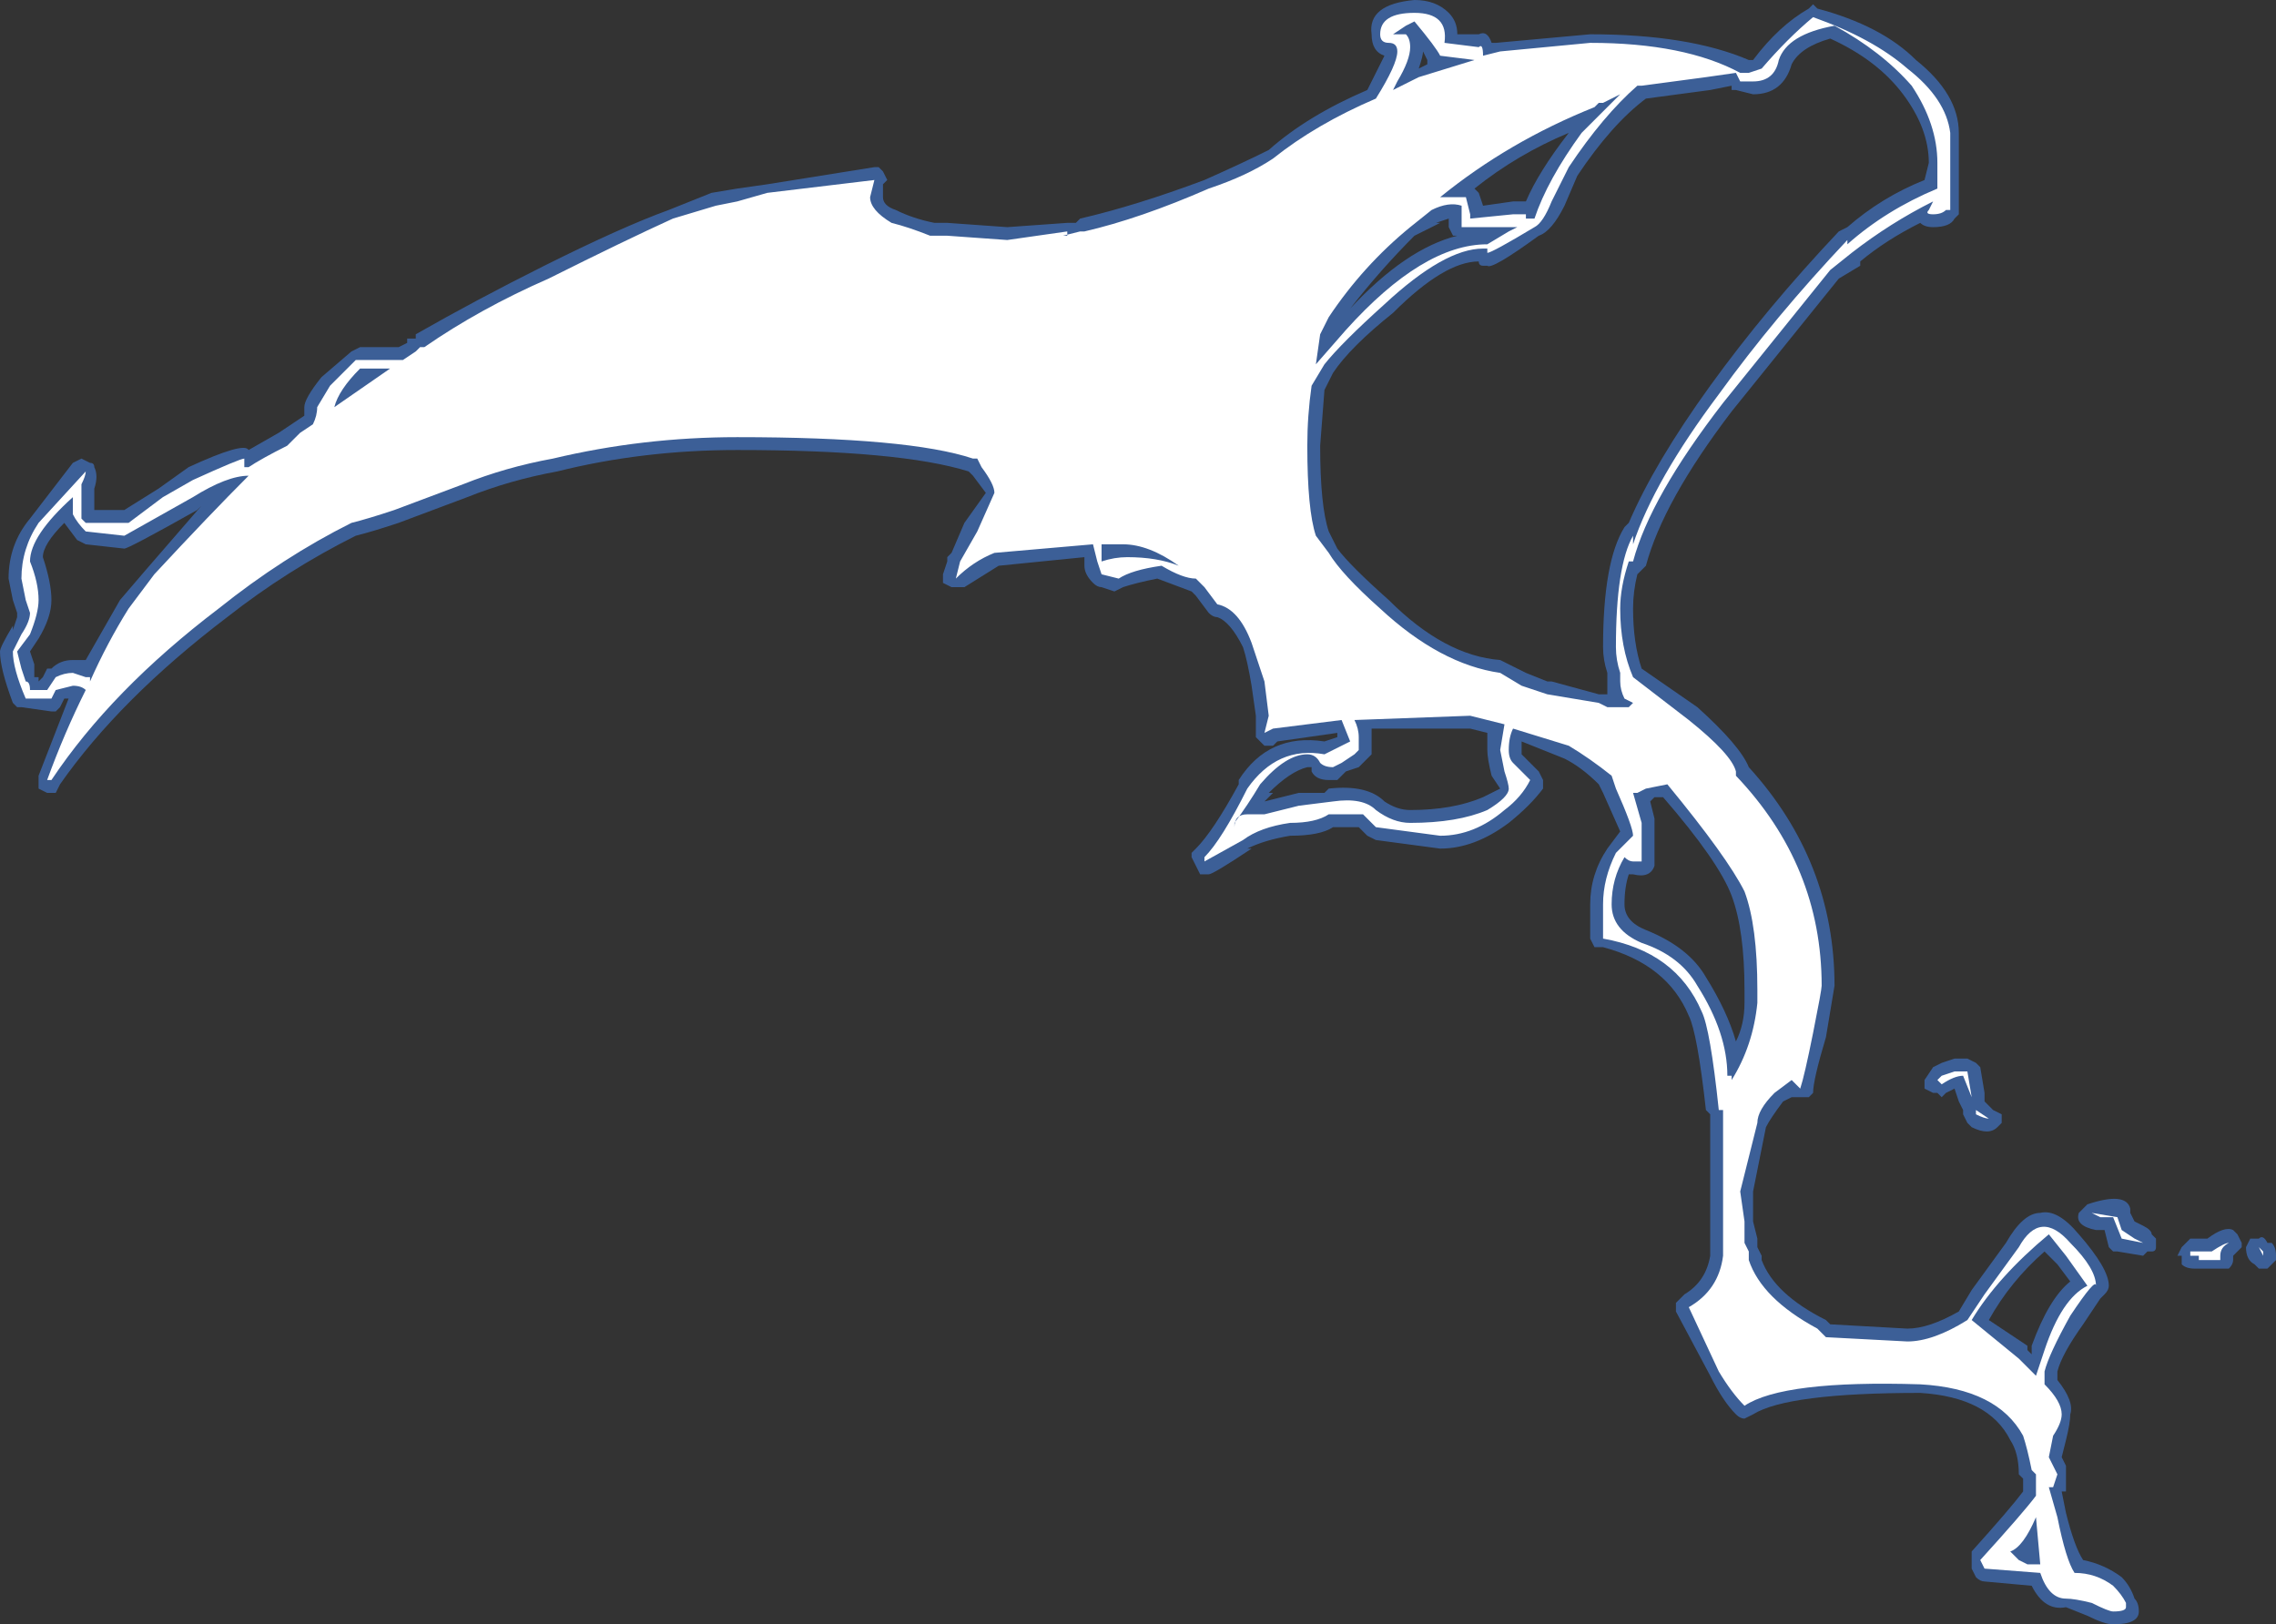 <?xml version="1.0" encoding="UTF-8" standalone="no"?>
<svg xmlns:ffdec="https://www.free-decompiler.com/flash" xmlns:xlink="http://www.w3.org/1999/xlink" ffdec:objectType="shape" height="18.95px" width="26.55px" xmlns="http://www.w3.org/2000/svg">
  <rect width="100%" height="100%" fill="#333333" stroke="none"/>
  <g transform="matrix(1.0, 0.0, 0.0, 1.0, 28.6, 24.25)">
    <path d="M-23.85 -20.25 L-23.85 -20.3 -23.75 -20.3 -23.75 -20.35 Q-23.05 -20.75 -22.25 -21.15 -21.35 -21.6 -20.8 -21.8 L-20.3 -22.0 -20.0 -22.05 -19.65 -22.1 -18.4 -22.3 -18.35 -22.3 -18.3 -22.25 -18.25 -22.15 -18.3 -22.1 -18.3 -21.95 Q-18.3 -21.85 -18.15 -21.8 -17.95 -21.7 -17.7 -21.65 L-17.55 -21.65 -16.85 -21.6 -16.15 -21.65 -16.05 -21.65 -16.0 -21.7 Q-15.35 -21.85 -14.55 -22.15 -14.1 -22.35 -13.8 -22.5 -13.35 -22.9 -12.65 -23.2 -12.5 -23.5 -12.45 -23.6 -12.6 -23.65 -12.6 -23.85 -12.65 -24.2 -12.1 -24.25 -11.85 -24.25 -11.7 -24.1 -11.6 -24.0 -11.6 -23.85 L-11.35 -23.85 Q-11.25 -23.9 -11.2 -23.75 L-11.15 -23.75 -10.05 -23.85 Q-8.9 -23.85 -8.2 -23.55 L-8.15 -23.55 Q-7.85 -23.95 -7.5 -24.15 L-7.45 -24.2 -7.4 -24.15 Q-6.65 -23.95 -6.25 -23.55 -5.75 -23.15 -5.75 -22.7 L-5.75 -21.75 -5.8 -21.7 Q-5.85 -21.6 -6.05 -21.6 -6.15 -21.6 -6.2 -21.65 -6.6 -21.45 -6.9 -21.2 L-6.9 -21.15 -7.15 -21.0 -8.4 -19.45 Q-9.2 -18.4 -9.4 -17.65 L-9.5 -17.55 Q-9.55 -17.35 -9.55 -17.15 -9.55 -16.75 -9.45 -16.45 L-8.8 -16.0 Q-8.3 -15.55 -8.2 -15.3 -7.2 -14.2 -7.2 -12.75 L-7.3 -12.15 Q-7.45 -11.65 -7.45 -11.5 L-7.5 -11.45 -7.6 -11.45 Q-7.65 -11.45 -7.7 -11.45 L-7.8 -11.4 Q-7.95 -11.2 -8.0 -11.1 L-8.15 -10.35 -8.15 -10.0 -8.1 -9.8 -8.1 -9.7 -8.05 -9.6 -8.05 -9.55 Q-7.9 -9.15 -7.3 -8.85 L-7.25 -8.8 -6.35 -8.75 Q-6.1 -8.75 -5.75 -8.95 L-5.6 -9.2 -5.2 -9.75 Q-5.0 -10.1 -4.8 -10.1 -4.6 -10.15 -4.35 -9.85 -4.0 -9.45 -4.0 -9.25 -4.0 -9.2 -4.05 -9.15 L-4.1 -9.1 -4.3 -8.8 Q-4.55 -8.45 -4.6 -8.25 L-4.6 -8.15 Q-4.4 -7.9 -4.45 -7.75 -4.45 -7.65 -4.5 -7.45 L-4.55 -7.25 -4.5 -7.15 -4.5 -6.85 -4.55 -6.85 -4.5 -6.6 Q-4.4 -6.2 -4.3 -6.05 -4.05 -6.0 -3.85 -5.85 -3.75 -5.75 -3.7 -5.6 -3.65 -5.55 -3.65 -5.45 -3.65 -5.3 -3.95 -5.3 -4.05 -5.3 -4.25 -5.4 L-4.5 -5.5 Q-4.75 -5.45 -4.9 -5.75 L-5.45 -5.8 Q-5.5 -5.8 -5.55 -5.85 L-5.6 -5.95 -5.6 -6.15 Q-5.15 -6.65 -5.0 -6.85 L-5.0 -7.0 -5.05 -7.05 Q-5.05 -7.3 -5.15 -7.45 -5.4 -7.95 -6.2 -8.0 -7.75 -8.0 -8.15 -7.75 L-8.25 -7.7 Q-8.3 -7.7 -8.35 -7.75 -8.5 -7.9 -8.65 -8.2 L-9.05 -8.95 Q-9.05 -9.0 -9.05 -9.05 L-8.95 -9.15 Q-8.7 -9.3 -8.65 -9.6 L-8.65 -11.25 -8.7 -11.3 Q-8.8 -12.2 -8.9 -12.4 -9.15 -13.0 -9.9 -13.2 L-10.0 -13.2 -10.05 -13.3 -10.05 -13.7 Q-10.05 -14.05 -9.85 -14.35 L-9.7 -14.55 -9.9 -15.0 -9.95 -15.1 Q-10.15 -15.3 -10.35 -15.4 L-10.85 -15.6 -10.85 -15.45 -10.65 -15.25 -10.6 -15.15 Q-10.6 -15.1 -10.6 -15.05 -10.75 -14.85 -11.0 -14.65 -11.4 -14.35 -11.8 -14.35 L-12.55 -14.45 -12.65 -14.5 -12.75 -14.6 -13.05 -14.6 Q-13.2 -14.5 -13.55 -14.5 -13.85 -14.45 -14.05 -14.35 L-14.0 -14.35 Q-14.45 -14.05 -14.5 -14.05 L-14.6 -14.05 -14.7 -14.25 -14.7 -14.3 -14.65 -14.35 Q-14.45 -14.55 -14.15 -15.1 L-14.15 -15.15 Q-13.8 -15.7 -13.15 -15.6 L-13.0 -15.65 -13.0 -15.7 -13.7 -15.6 -13.75 -15.55 -13.85 -15.55 -13.95 -15.65 -13.95 -15.9 -14.0 -16.25 Q-14.05 -16.55 -14.1 -16.7 -14.25 -17.0 -14.4 -17.05 -14.45 -17.05 -14.5 -17.1 L-14.65 -17.3 -14.7 -17.35 -15.1 -17.5 Q-15.35 -17.45 -15.5 -17.4 L-15.6 -17.35 -15.75 -17.4 Q-15.8 -17.4 -15.85 -17.45 -15.95 -17.55 -15.95 -17.65 L-15.95 -17.75 -16.95 -17.65 -17.35 -17.4 -17.5 -17.4 -17.6 -17.45 -17.6 -17.55 -17.55 -17.7 -17.55 -17.75 -17.5 -17.8 -17.35 -18.15 -17.1 -18.5 -17.25 -18.7 -17.3 -18.75 Q-18.1 -19.0 -20.0 -19.0 -21.1 -19.0 -22.1 -18.75 -22.65 -18.65 -23.15 -18.45 L-23.95 -18.15 Q-24.25 -18.05 -24.45 -18.0 -25.25 -17.6 -25.95 -17.05 -27.2 -16.1 -27.9 -15.1 L-27.95 -15.0 -28.05 -15.0 -28.15 -15.05 -28.15 -15.2 -27.8 -16.1 -27.85 -16.1 -27.9 -16.0 -27.95 -15.95 -28.0 -15.95 -28.35 -16.0 -28.4 -16.0 -28.45 -16.05 Q-28.6 -16.45 -28.6 -16.65 -28.6 -16.7 -28.45 -16.95 L-28.45 -16.9 -28.4 -17.05 -28.4 -17.1 -28.45 -17.25 -28.5 -17.5 Q-28.5 -17.9 -28.25 -18.2 L-27.75 -18.85 -27.65 -18.9 -27.55 -18.85 Q-27.5 -18.85 -27.5 -18.8 -27.45 -18.7 -27.5 -18.55 L-27.5 -18.3 -27.15 -18.3 -26.75 -18.55 -26.4 -18.8 Q-25.75 -19.1 -25.7 -19.0 L-25.35 -19.2 -25.05 -19.4 -25.05 -19.5 Q-25.05 -19.6 -24.85 -19.85 L-24.5 -20.15 -24.4 -20.2 -23.95 -20.2 -23.85 -20.25 M-27.5 -18.25 L-27.5 -18.25 M-27.7 -17.95 L-27.85 -18.15 Q-28.1 -17.9 -28.1 -17.75 -28.0 -17.45 -28.0 -17.25 -28.0 -17.05 -28.15 -16.8 L-28.25 -16.65 -28.2 -16.5 -28.2 -16.35 -28.15 -16.35 -28.15 -16.3 -28.1 -16.35 -28.05 -16.45 -28.0 -16.45 Q-27.9 -16.55 -27.75 -16.55 L-27.6 -16.55 -27.2 -17.25 -26.9 -17.6 -26.25 -18.35 -26.3 -18.3 Q-27.1 -17.85 -27.15 -17.85 L-27.6 -17.9 -27.7 -17.95 M-9.4 -23.1 Q-9.8 -22.8 -10.2 -22.2 L-10.35 -21.85 Q-10.5 -21.55 -10.65 -21.5 -11.2 -21.1 -11.25 -21.15 L-11.3 -21.15 Q-11.35 -21.15 -11.35 -21.2 -11.75 -21.2 -12.35 -20.6 -12.85 -20.2 -13.05 -19.9 L-13.15 -19.7 -13.2 -19.05 Q-13.2 -18.35 -13.1 -18.05 L-13.0 -17.85 Q-12.85 -17.65 -12.4 -17.25 -11.75 -16.6 -11.1 -16.55 L-10.8 -16.4 -10.55 -16.3 -10.5 -16.3 -9.95 -16.15 -9.85 -16.15 -9.85 -16.4 Q-9.9 -16.55 -9.9 -16.7 -9.9 -17.7 -9.65 -18.1 L-9.6 -18.15 Q-9.3 -18.85 -8.65 -19.75 -8.0 -20.65 -7.15 -21.55 L-7.05 -21.6 Q-6.65 -21.95 -6.15 -22.15 L-6.1 -22.35 Q-6.1 -22.75 -6.4 -23.15 -6.7 -23.55 -7.25 -23.8 -7.6 -23.7 -7.7 -23.5 -7.8 -23.15 -8.15 -23.15 L-8.35 -23.2 -8.4 -23.2 -8.4 -23.25 -8.65 -23.2 -9.4 -23.1 M-11.3 -21.85 L-10.95 -21.9 -10.8 -21.9 Q-10.65 -22.25 -10.3 -22.7 -10.9 -22.45 -11.4 -22.05 L-11.35 -22.0 -11.3 -21.85 M-8.2 -23.55 L-8.2 -23.55 M-11.25 -15.7 L-11.45 -15.75 -12.6 -15.75 -12.6 -15.65 Q-12.6 -15.5 -12.6 -15.45 L-12.75 -15.3 -12.9 -15.25 -13.0 -15.15 -13.1 -15.15 Q-13.25 -15.15 -13.3 -15.25 L-13.3 -15.3 -13.35 -15.3 Q-13.55 -15.25 -13.8 -15.0 L-13.75 -15.0 -13.85 -14.9 -13.45 -15.0 -13.15 -15.0 -13.1 -15.05 Q-12.65 -15.1 -12.45 -14.9 -12.3 -14.8 -12.15 -14.8 -11.65 -14.8 -11.3 -14.95 L-11.1 -15.05 -11.2 -15.2 Q-11.25 -15.4 -11.25 -15.5 L-11.25 -15.7 M-9.35 -14.9 L-9.3 -14.7 -9.3 -14.15 Q-9.35 -14.0 -9.55 -14.05 L-9.6 -14.05 Q-9.65 -13.9 -9.65 -13.7 -9.65 -13.5 -9.4 -13.4 -8.9 -13.2 -8.7 -12.85 -8.45 -12.45 -8.35 -12.1 -8.25 -12.3 -8.25 -12.55 L-8.25 -12.7 Q-8.25 -13.4 -8.4 -13.8 -8.55 -14.2 -9.2 -14.95 L-9.3 -14.95 -9.35 -14.9 M-12.0 -23.65 Q-12.0 -23.6 -12.05 -23.45 L-11.95 -23.5 -11.95 -23.55 -12.0 -23.65 M-11.85 -21.65 L-11.8 -21.65 -12.1 -21.5 Q-12.5 -21.1 -12.85 -20.65 -12.2 -21.35 -11.6 -21.5 L-11.65 -21.5 -11.7 -21.6 -11.7 -21.7 -11.85 -21.65 M-5.65 -11.9 L-5.55 -11.85 -5.5 -11.8 -5.45 -11.5 Q-5.45 -11.45 -5.45 -11.4 L-5.35 -11.3 -5.25 -11.25 -5.25 -11.15 -5.3 -11.1 Q-5.4 -11.0 -5.6 -11.1 L-5.65 -11.15 -5.7 -11.25 -5.7 -11.3 -5.75 -11.4 -5.8 -11.55 -5.9 -11.5 -5.95 -11.45 -6.0 -11.5 -6.05 -11.5 -6.15 -11.55 Q-6.15 -11.6 -6.15 -11.65 L-6.05 -11.8 -5.95 -11.85 -5.8 -11.9 -5.65 -11.9 M-3.45 -9.8 L-3.45 -9.7 Q-3.45 -9.65 -3.5 -9.65 L-3.55 -9.65 -3.6 -9.6 -3.9 -9.65 -3.95 -9.65 -4.0 -9.7 -4.05 -9.9 -4.15 -9.9 Q-4.4 -9.95 -4.35 -10.1 L-4.25 -10.2 Q-3.8 -10.35 -3.75 -10.15 L-3.75 -10.1 -3.7 -10.0 -3.6 -9.95 Q-3.5 -9.9 -3.5 -9.85 L-3.45 -9.8 M-3.05 -9.8 L-2.85 -9.8 Q-2.65 -9.95 -2.55 -9.9 L-2.5 -9.85 -2.45 -9.75 -2.45 -9.7 Q-2.5 -9.65 -2.55 -9.6 L-2.55 -9.55 Q-2.55 -9.5 -2.6 -9.45 L-3.0 -9.45 Q-3.1 -9.45 -3.15 -9.5 L-3.15 -9.6 -3.2 -9.6 -3.15 -9.7 -3.05 -9.8 M-4.75 -9.65 Q-5.15 -9.3 -5.4 -8.85 L-4.95 -8.55 -4.95 -8.5 -4.9 -8.45 -4.9 -8.55 Q-4.7 -9.1 -4.45 -9.3 L-4.6 -9.5 -4.75 -9.65 M-2.1 -9.75 Q-2.05 -9.7 -2.05 -9.6 L-2.05 -9.55 -2.15 -9.45 -2.25 -9.45 -2.3 -9.5 Q-2.4 -9.55 -2.4 -9.7 L-2.35 -9.8 -2.25 -9.8 Q-2.2 -9.85 -2.15 -9.75 L-2.1 -9.75 M-4.95 -6.15 L-4.95 -6.15" fill="#437edb" fill-opacity="0.6" fill-rule="evenodd" stroke="none"/>
    <path d="M-23.9 -20.05 L-23.75 -20.15 -23.7 -20.2 -23.65 -20.2 Q-23.0 -20.65 -22.2 -21.0 -21.3 -21.45 -20.75 -21.7 L-20.25 -21.85 -20.0 -21.9 -19.65 -22.0 -18.4 -22.15 -18.45 -21.95 Q-18.45 -21.8 -18.2 -21.65 -18.0 -21.6 -17.75 -21.5 L-17.55 -21.5 -16.85 -21.45 -16.15 -21.55 -16.15 -21.5 -16.2 -21.5 -16.0 -21.55 -15.95 -21.55 Q-15.3 -21.7 -14.5 -22.05 -14.05 -22.2 -13.75 -22.4 -13.25 -22.8 -12.55 -23.1 -12.3 -23.5 -12.3 -23.65 -12.3 -23.75 -12.4 -23.75 -12.5 -23.75 -12.5 -23.85 -12.5 -24.1 -12.1 -24.1 -11.7 -24.1 -11.75 -23.75 L-11.35 -23.7 Q-11.3 -23.75 -11.3 -23.6 L-11.1 -23.65 -10.05 -23.75 Q-8.95 -23.75 -8.3 -23.4 L-8.2 -23.4 -8.05 -23.45 Q-7.75 -23.8 -7.45 -24.05 -6.75 -23.8 -6.35 -23.45 -5.9 -23.1 -5.85 -22.7 L-5.85 -21.8 -5.9 -21.8 Q-5.95 -21.75 -6.05 -21.75 -6.15 -21.75 -6.1 -21.8 L-6.05 -21.9 Q-6.55 -21.65 -7.0 -21.3 L-7.25 -21.1 -8.5 -19.55 Q-9.35 -18.45 -9.55 -17.7 L-9.6 -17.7 Q-9.7 -17.4 -9.7 -17.15 -9.7 -16.7 -9.55 -16.35 L-8.9 -15.85 Q-8.4 -15.45 -8.35 -15.25 L-8.35 -15.2 Q-7.35 -14.15 -7.35 -12.75 -7.35 -12.7 -7.45 -12.2 -7.55 -11.7 -7.6 -11.55 L-7.7 -11.65 -7.9 -11.5 Q-8.1 -11.3 -8.1 -11.15 L-8.3 -10.35 -8.25 -10.0 -8.25 -9.75 -8.2 -9.65 -8.2 -9.55 Q-8.05 -9.1 -7.4 -8.75 L-7.3 -8.65 -6.35 -8.6 Q-6.05 -8.6 -5.65 -8.85 L-5.45 -9.15 -5.05 -9.7 Q-4.8 -10.15 -4.45 -9.75 -4.15 -9.45 -4.15 -9.25 -4.15 -9.35 -4.45 -8.9 -4.7 -8.45 -4.75 -8.25 L-4.75 -8.1 Q-4.55 -7.9 -4.55 -7.75 -4.55 -7.65 -4.65 -7.5 L-4.7 -7.25 -4.6 -7.05 -4.65 -6.9 -4.7 -6.9 -4.6 -6.55 Q-4.5 -6.05 -4.4 -5.9 -4.15 -5.9 -3.95 -5.75 -3.85 -5.65 -3.8 -5.55 L-3.8 -5.5 Q-3.8 -5.45 -3.95 -5.45 -4.0 -5.45 -4.2 -5.55 -4.4 -5.6 -4.5 -5.6 -4.7 -5.6 -4.8 -5.9 L-5.45 -5.95 -5.5 -6.05 Q-5.0 -6.6 -4.85 -6.8 L-4.85 -7.05 -4.9 -7.1 Q-4.95 -7.35 -5.0 -7.5 -5.3 -8.05 -6.2 -8.1 -7.8 -8.15 -8.25 -7.85 -8.4 -8.0 -8.55 -8.25 L-8.9 -9.0 Q-8.55 -9.2 -8.5 -9.6 L-8.5 -11.3 -8.55 -11.3 Q-8.65 -12.25 -8.75 -12.45 -9.05 -13.15 -9.9 -13.3 L-9.9 -13.7 Q-9.9 -14.0 -9.75 -14.3 L-9.55 -14.5 Q-9.55 -14.6 -9.75 -15.05 L-9.8 -15.2 Q-10.05 -15.4 -10.3 -15.55 L-10.95 -15.75 Q-11.0 -15.65 -11.0 -15.5 -11.0 -15.4 -10.95 -15.35 L-10.75 -15.15 Q-10.85 -14.95 -11.05 -14.8 -11.4 -14.5 -11.8 -14.5 L-12.55 -14.6 -12.7 -14.75 -13.1 -14.75 Q-13.25 -14.65 -13.55 -14.65 -13.9 -14.6 -14.1 -14.45 L-14.55 -14.2 -14.55 -14.25 Q-14.35 -14.45 -14.05 -15.05 -13.7 -15.55 -13.15 -15.45 L-12.85 -15.6 -12.95 -15.85 -13.75 -15.75 -13.85 -15.7 -13.8 -15.9 -13.85 -16.3 -14.0 -16.75 Q-14.15 -17.15 -14.4 -17.2 L-14.55 -17.4 -14.65 -17.5 Q-14.8 -17.5 -15.05 -17.65 -15.4 -17.6 -15.55 -17.5 L-15.75 -17.55 -15.8 -17.7 -15.85 -17.9 -17.0 -17.8 Q-17.25 -17.7 -17.45 -17.5 L-17.4 -17.7 -17.2 -18.05 -17.0 -18.5 Q-17.0 -18.6 -17.15 -18.8 L-17.2 -18.9 -17.25 -18.9 Q-18.0 -19.15 -20.0 -19.15 -21.1 -19.15 -22.15 -18.9 -22.7 -18.8 -23.2 -18.6 L-24.0 -18.3 Q-24.3 -18.2 -24.5 -18.15 -25.3 -17.75 -26.05 -17.15 -27.3 -16.2 -28.0 -15.15 L-28.05 -15.15 Q-27.85 -15.7 -27.6 -16.2 -27.65 -16.25 -27.75 -16.25 L-27.95 -16.2 -28.0 -16.1 -28.3 -16.1 Q-28.45 -16.45 -28.45 -16.65 L-28.35 -16.85 Q-28.25 -17.0 -28.25 -17.1 L-28.3 -17.25 -28.35 -17.5 Q-28.35 -17.85 -28.15 -18.15 L-27.6 -18.75 Q-27.6 -18.7 -27.65 -18.6 L-27.65 -18.2 -27.6 -18.15 -27.1 -18.15 -26.7 -18.45 -26.35 -18.65 Q-25.8 -18.9 -25.75 -18.9 L-25.75 -18.8 -25.7 -18.8 Q-25.55 -18.9 -25.25 -19.05 L-25.1 -19.2 -24.95 -19.3 Q-24.9 -19.4 -24.9 -19.5 L-24.75 -19.75 -24.45 -20.05 -23.9 -20.05 M-24.4 -19.95 Q-24.65 -19.7 -24.7 -19.5 L-24.05 -19.95 -24.4 -19.95 M-25.7 -18.7 Q-25.95 -18.7 -26.35 -18.45 L-27.15 -18.0 -27.6 -18.05 Q-27.7 -18.15 -27.75 -18.25 L-27.75 -18.45 Q-28.25 -18.0 -28.25 -17.7 -28.15 -17.45 -28.15 -17.25 -28.15 -17.1 -28.25 -16.85 L-28.4 -16.65 -28.35 -16.45 -28.3 -16.3 Q-28.25 -16.3 -28.25 -16.2 L-28.05 -16.2 -27.95 -16.35 Q-27.85 -16.4 -27.75 -16.4 L-27.6 -16.35 -27.55 -16.35 -27.55 -16.3 Q-27.35 -16.75 -27.1 -17.15 L-26.8 -17.55 Q-26.15 -18.25 -25.7 -18.7 M-9.9 -23.05 L-9.95 -23.05 -10.0 -23.0 Q-11.0 -22.6 -11.8 -21.95 L-11.5 -21.95 -11.45 -21.75 -11.45 -21.7 -10.95 -21.75 -10.8 -21.75 -10.8 -21.7 -10.7 -21.7 Q-10.55 -22.15 -10.15 -22.7 L-9.7 -23.15 -9.9 -23.05 M-9.5 -23.25 Q-9.9 -22.9 -10.3 -22.3 L-10.5 -21.9 Q-10.6 -21.65 -10.7 -21.6 -11.2 -21.3 -11.25 -21.3 L-11.25 -21.35 -11.3 -21.35 Q-11.75 -21.35 -12.45 -20.7 -12.95 -20.25 -13.15 -20.0 L-13.3 -19.75 Q-13.35 -19.4 -13.35 -19.05 -13.35 -18.3 -13.25 -18.0 L-13.1 -17.8 Q-12.95 -17.55 -12.5 -17.15 -11.8 -16.5 -11.1 -16.4 L-10.85 -16.25 -10.55 -16.15 -9.95 -16.05 -9.85 -16.0 -9.6 -16.0 -9.55 -16.05 -9.65 -16.1 Q-9.7 -16.2 -9.7 -16.3 L-9.7 -16.4 Q-9.75 -16.55 -9.75 -16.7 -9.75 -17.65 -9.55 -18.0 L-9.55 -17.9 Q-9.3 -18.65 -8.55 -19.65 -7.9 -20.55 -7.05 -21.45 L-7.05 -21.4 Q-6.6 -21.8 -6.0 -22.05 -6.0 -22.15 -6.0 -22.35 -6.0 -22.8 -6.3 -23.25 -6.65 -23.65 -7.2 -23.95 -7.75 -23.85 -7.85 -23.55 -7.9 -23.3 -8.15 -23.3 L-8.3 -23.3 -8.35 -23.4 -8.7 -23.35 -9.45 -23.25 -9.5 -23.25 M-11.4 -23.55 L-11.8 -23.6 Q-11.85 -23.7 -12.1 -24.0 L-12.2 -23.95 -12.35 -23.85 -12.2 -23.85 Q-12.15 -23.8 -12.15 -23.7 -12.15 -23.55 -12.3 -23.3 L-12.35 -23.2 -12.05 -23.35 -11.4 -23.55 M-11.0 -21.6 L-11.55 -21.6 -11.55 -21.85 Q-11.7 -21.9 -11.9 -21.8 L-12.15 -21.6 Q-12.7 -21.15 -13.1 -20.55 L-13.2 -20.35 -13.25 -20.0 -12.9 -20.4 Q-12.0 -21.4 -11.25 -21.4 L-11.0 -21.55 -10.9 -21.6 -11.0 -21.6 M-11.1 -15.5 L-11.05 -15.8 -11.45 -15.9 -12.8 -15.85 Q-12.75 -15.75 -12.75 -15.65 L-12.75 -15.5 -12.8 -15.45 -12.95 -15.35 -13.05 -15.3 Q-13.15 -15.3 -13.2 -15.35 -13.25 -15.45 -13.35 -15.45 -13.6 -15.45 -13.9 -15.1 -14.05 -14.85 -14.2 -14.65 L-14.2 -14.6 Q-14.2 -14.75 -14.05 -14.75 L-13.85 -14.75 -13.45 -14.85 -13.05 -14.9 Q-12.7 -14.95 -12.55 -14.8 -12.35 -14.65 -12.15 -14.65 -11.6 -14.65 -11.25 -14.8 -11.0 -14.95 -11.0 -15.05 -11.0 -15.1 -11.05 -15.25 L-11.1 -15.5 M-9.4 -15.05 L-9.5 -15.0 -9.55 -15.0 -9.45 -14.65 -9.45 -14.2 -9.55 -14.2 Q-9.6 -14.2 -9.65 -14.25 -9.8 -14.0 -9.8 -13.7 -9.8 -13.4 -9.45 -13.25 -9.0 -13.1 -8.8 -12.75 -8.45 -12.2 -8.45 -11.7 L-8.4 -11.7 -8.4 -11.65 Q-8.15 -12.05 -8.1 -12.55 L-8.1 -12.7 Q-8.1 -13.45 -8.25 -13.85 -8.45 -14.25 -9.15 -15.1 L-9.4 -15.05 M-15.45 -17.75 Q-15.1 -17.75 -14.85 -17.65 -15.2 -17.9 -15.5 -17.9 L-15.75 -17.9 -15.75 -17.7 Q-15.6 -17.75 -15.45 -17.75 M-5.65 -11.75 L-5.6 -11.45 -5.7 -11.7 Q-5.8 -11.7 -5.95 -11.6 L-6.0 -11.65 -5.95 -11.7 -5.8 -11.75 -5.65 -11.75 M-5.55 -11.25 L-5.55 -11.3 -5.4 -11.2 Q-5.45 -11.2 -5.55 -11.25 M-3.6 -9.75 L-3.85 -9.8 -3.95 -10.05 -4.1 -10.05 -4.2 -10.1 -3.9 -10.05 -3.85 -9.9 -3.7 -9.8 -3.6 -9.75 M-3.05 -9.65 L-2.8 -9.65 Q-2.65 -9.75 -2.6 -9.75 -2.7 -9.7 -2.7 -9.6 L-2.7 -9.55 -2.95 -9.55 -2.95 -9.6 Q-3.0 -9.6 -3.05 -9.6 L-3.05 -9.65 M-4.7 -9.85 Q-5.3 -9.35 -5.6 -8.85 L-5.05 -8.4 -4.85 -8.2 -4.75 -8.5 Q-4.55 -9.1 -4.25 -9.25 L-4.5 -9.6 -4.7 -9.85 M-2.2 -9.6 L-2.25 -9.7 -2.2 -9.65 -2.2 -9.6 M-4.8 -6.0 L-4.85 -6.55 Q-5.0 -6.2 -5.15 -6.15 L-5.05 -6.05 -4.95 -6.0 -4.8 -6.0" fill="#ffffff" fill-rule="evenodd" stroke="none"/>
  </g>
</svg>

